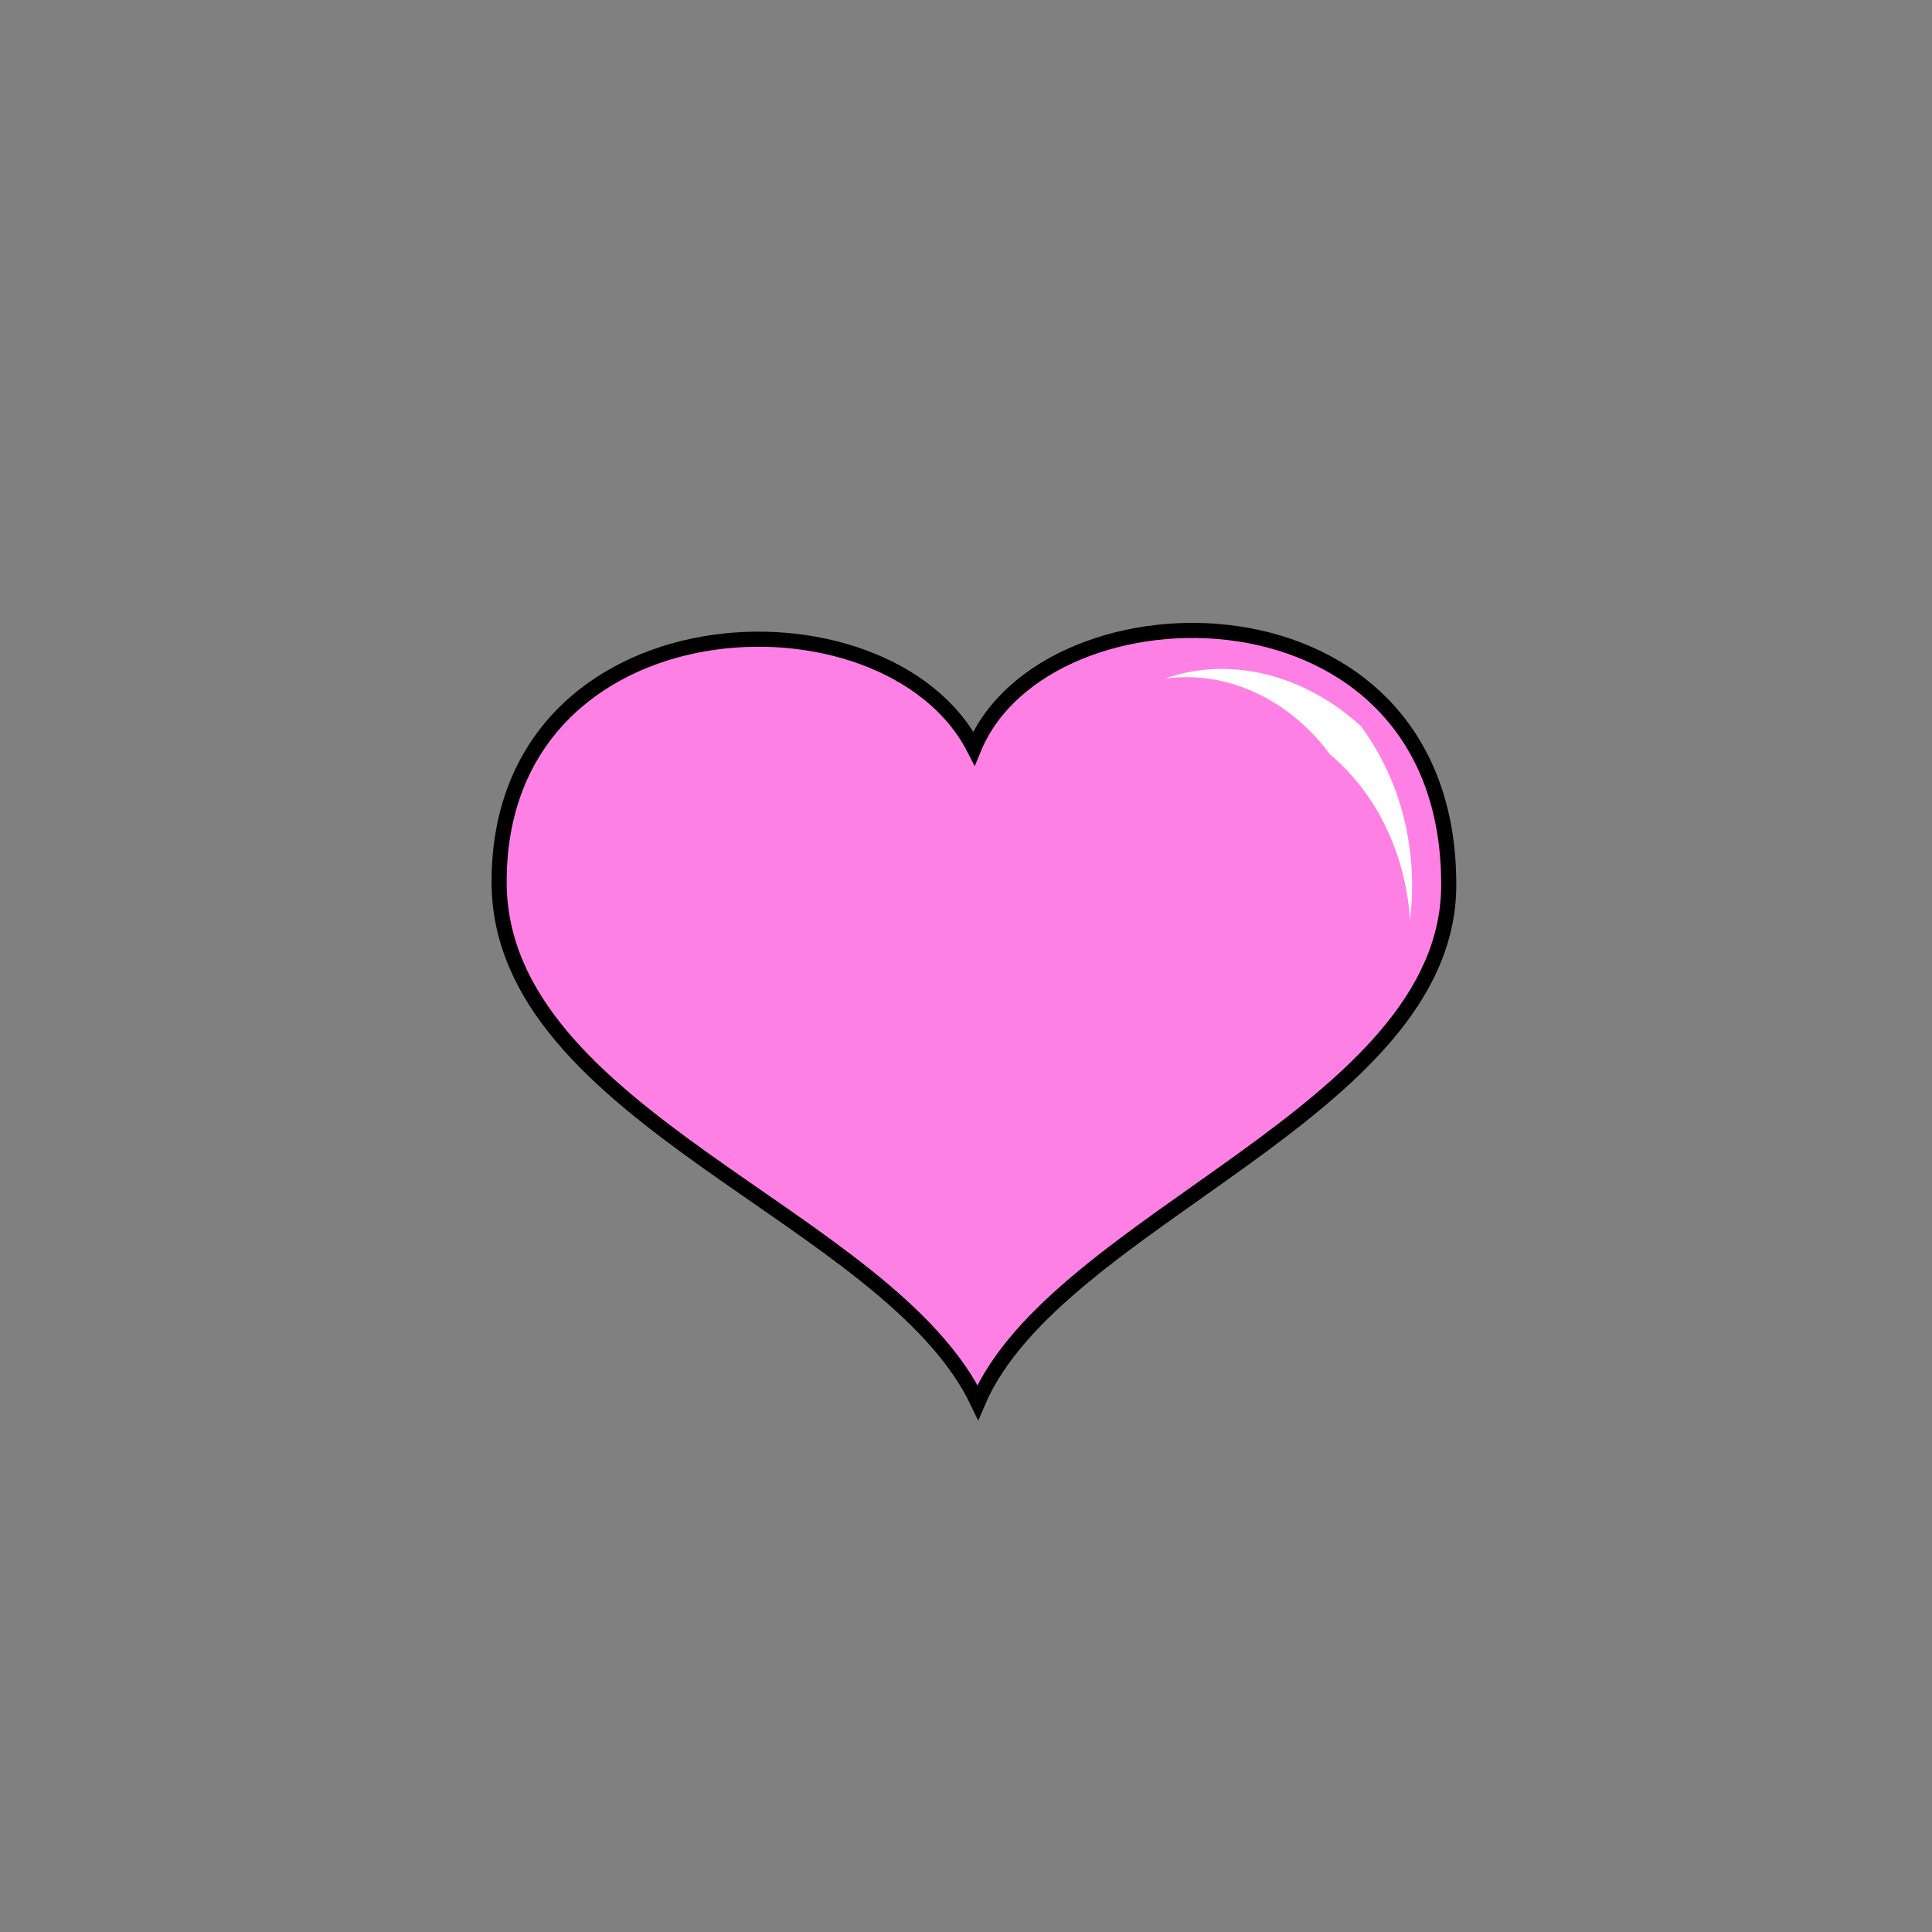 <svg xmlns="http://www.w3.org/2000/svg" xmlns:svg="http://www.w3.org/2000/svg" id="svg4311" width="100%" height="100%" version="1.1" viewBox="0 0 64 64"><rect x="0" y="0" width="64" height="64" fill="#808080" stroke="none"/><g id="layer1" transform="translate(0,-988.362)" style="display:inline"><path style="fill:#ff80e5;fill-opacity:1;fill-rule:evenodd;stroke:#000;stroke-width:.5;stroke-linecap:butt;stroke-linejoin:miter;stroke-miterlimit:4;stroke-dasharray:none;stroke-opacity:1" id="path4859" d="m 16.534,1017.586 c -0.015,-9.5 12.837,-10.069 15.73,-4.438 2.365,-5.738 15.765,-5.881 15.727,4.55 -0.027,7.491 -13.006,11.031 -15.599,17.117 -2.953,-6.188 -15.846,-9.448 -15.858,-17.229 z"/><path style="fill:#fff;fill-rule:evenodd;stroke:none;stroke-width:1px;stroke-linecap:butt;stroke-linejoin:miter;stroke-opacity:1" id="path4152" d="m 38.598,1010.841 c 2.091,-0.747 4.561,-0.173 6.481,1.572 1.283,1.737 1.916,4.001 1.632,6.423 -0.177,-2.444 -1.275,-4.33 -2.657,-5.489 -1.258,-1.703 -3.274,-2.8 -5.457,-2.506 z"/></g></svg>
